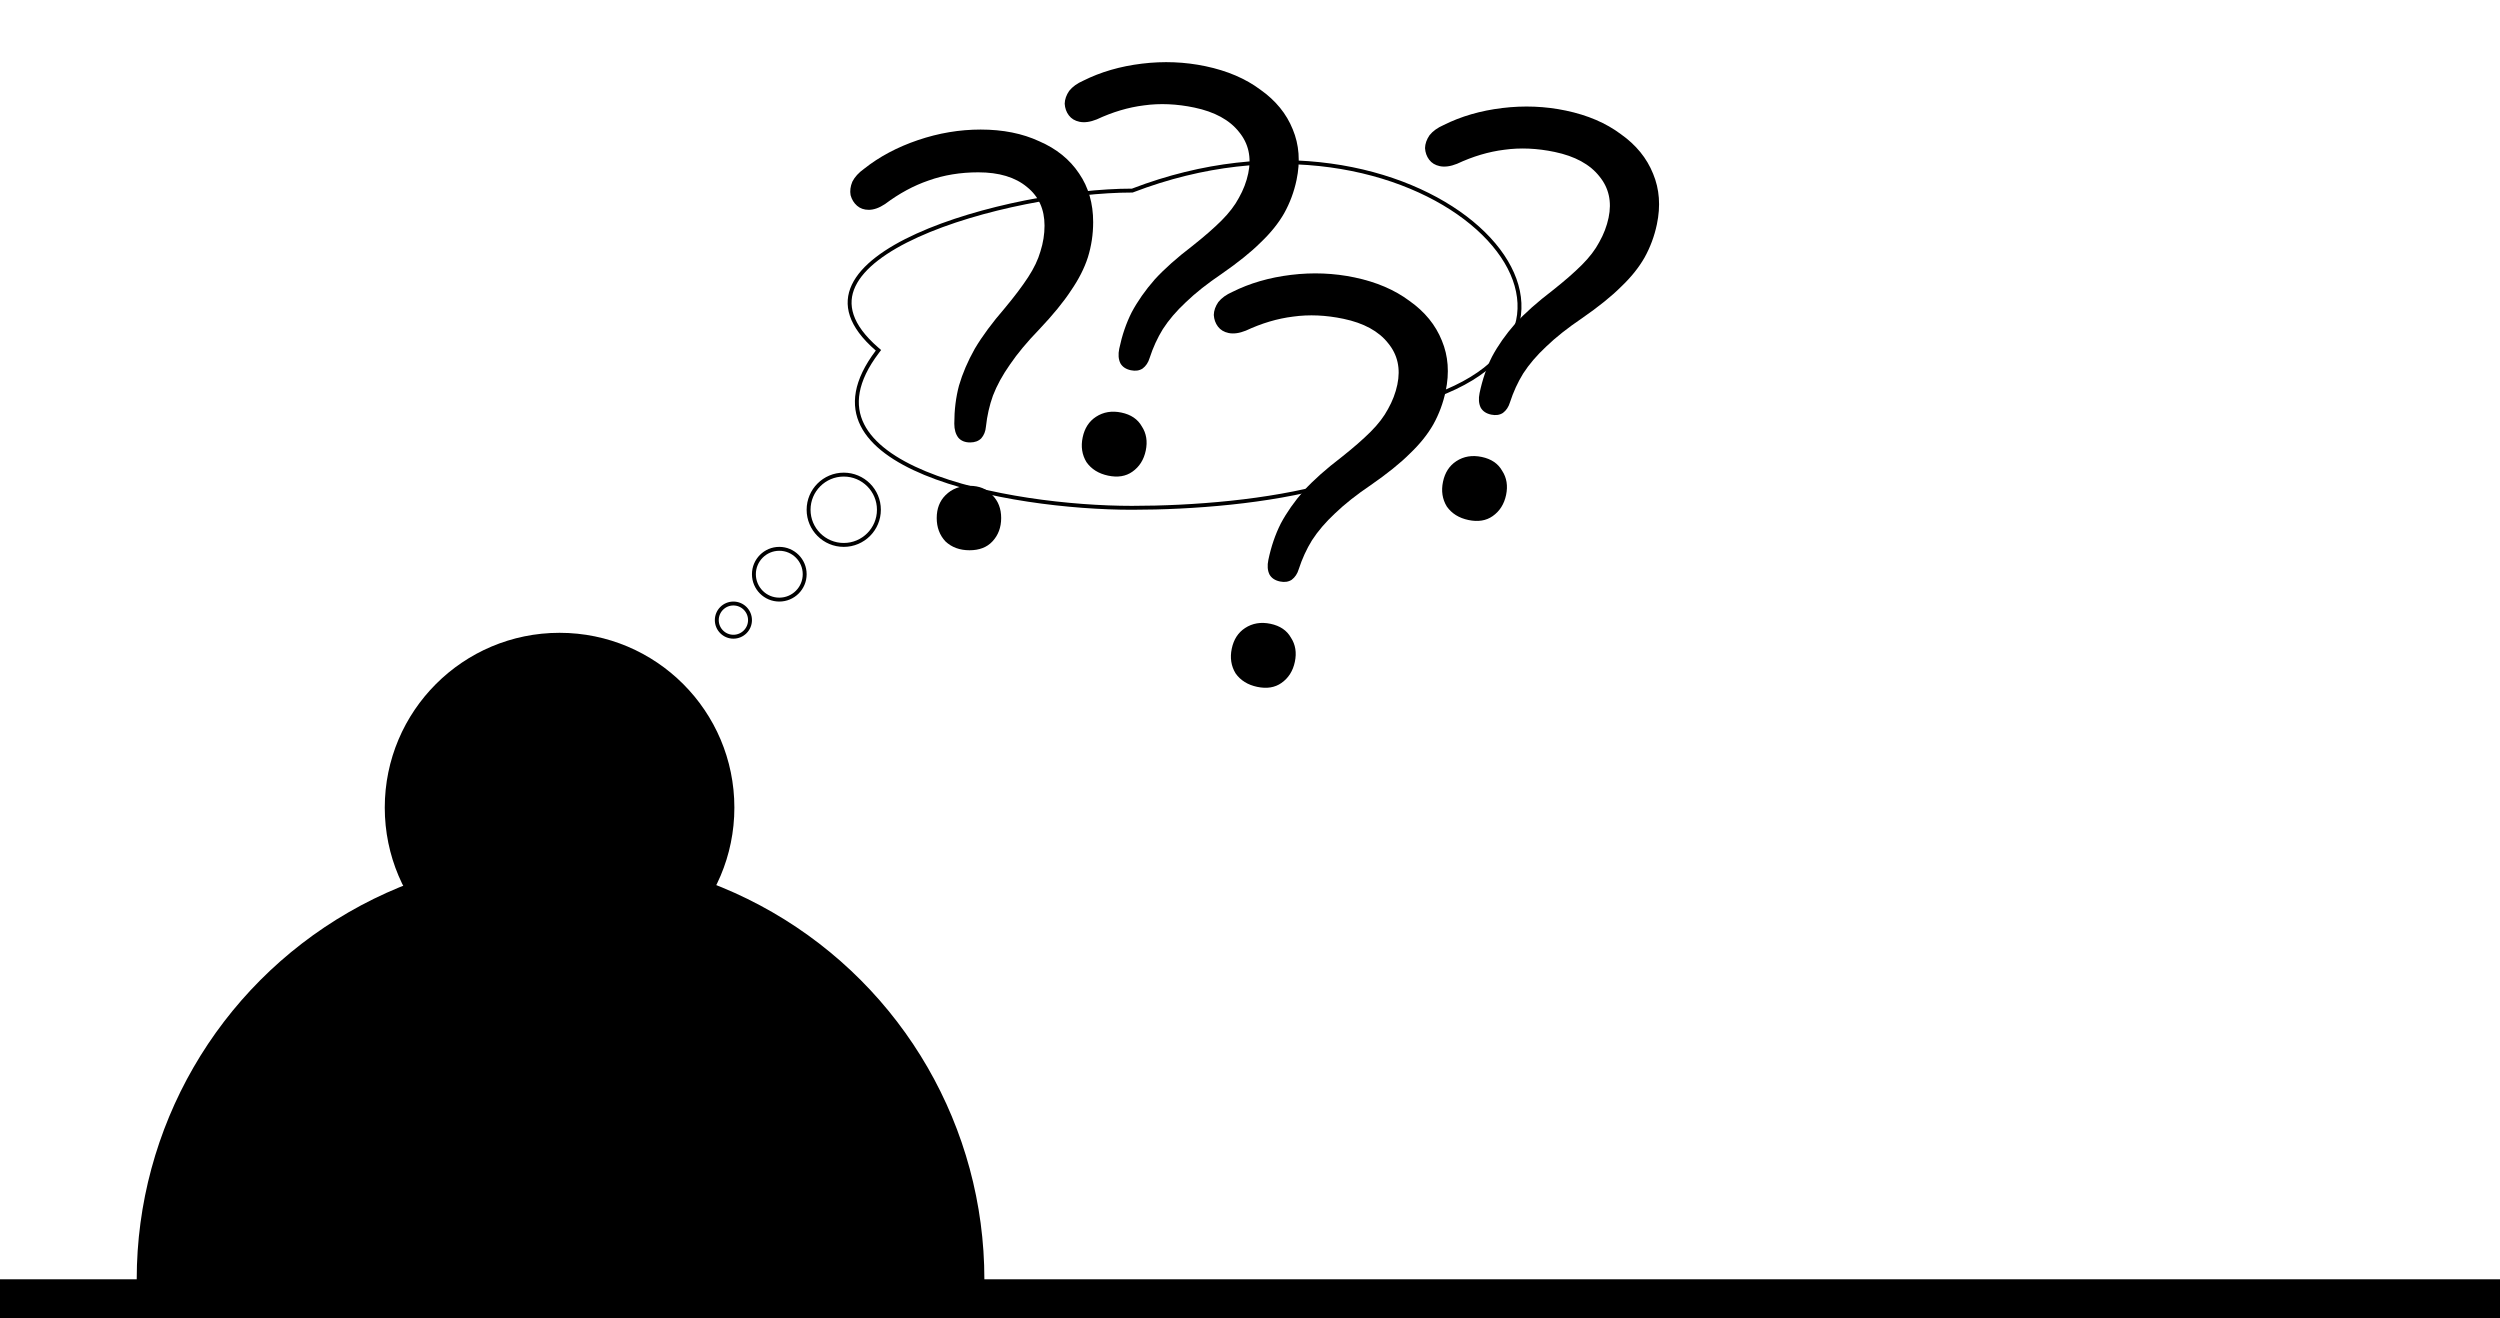 <svg width="1280" height="675" viewBox="0 0 1280 675" fill="none" xmlns="http://www.w3.org/2000/svg">
<rect x="0" y="0" width="1280" height="675" fill="#808080" stroke="none"/>
<g clip-path="url(#clip0_115_21)">
<rect width="1280" height="675" fill="white"/>
<rect y="655" width="1280" height="20" fill="black"/>
<circle cx="287" cy="655" r="217" fill="black"/>
<circle cx="286.5" cy="413.5" r="89.5" fill="black"/>
<circle cx="375.5" cy="317.5" r="8.5" fill="white" stroke="black" stroke-width="2"/>
<circle cx="399" cy="294" r="13" fill="white" stroke="black" stroke-width="2"/>
<circle cx="432" cy="261" r="18" fill="white" stroke="black" stroke-width="2"/>
<path d="M735.397 202.446L734.747 202.689V203.383C734.747 214.334 729.103 223.345 719.492 230.748C709.861 238.166 696.316 243.906 680.741 248.255C649.601 256.949 610.652 260 579.543 260C548.454 260 504.248 254.911 473.638 242.246C458.31 235.904 446.597 227.746 441.506 217.57C436.477 207.517 437.778 195.192 449.207 180.097L449.773 179.35L449.064 178.737C442.034 172.658 437.913 166.893 436.104 161.491C434.305 156.119 434.766 151.034 437.042 146.215C441.639 136.481 453.672 127.778 469.692 120.503C501.65 105.991 548.511 97.581 579.543 97.581H579.729L579.902 97.515C652.883 69.523 719.268 85.837 753.551 114.128C770.709 128.286 779.683 145.306 777.738 161.179C775.798 177.006 762.939 192.149 735.397 202.446Z" fill="white" stroke="black" stroke-width="2"/>
<path d="M496.7 226.532C494.1 226.532 492.1 225.732 490.7 224.132C489.3 222.332 488.6 219.932 488.6 216.932C488.6 209.932 489.4 203.432 491 197.432C492.8 191.232 495.5 184.932 499.1 178.532C502.9 172.132 508 165.232 514.4 157.832C519.4 151.832 523.4 146.532 526.4 141.932C529.4 137.332 531.5 132.932 532.7 128.732C534.1 124.332 534.8 119.932 534.8 115.532C534.8 107.132 531.8 100.532 525.8 95.732C519.8 90.732 511.5 88.232 500.9 88.232C491.7 88.232 483.2 89.632 475.4 92.432C467.8 95.032 460.4 99.032 453.2 104.432C450.2 106.432 447.4 107.432 444.8 107.432C442.4 107.432 440.4 106.732 438.8 105.332C437.2 103.932 436.1 102.132 435.5 99.932C435.1 97.732 435.4 95.432 436.4 93.032C437.6 90.632 439.6 88.432 442.4 86.432C450.2 80.232 459.4 75.332 470 71.732C480.6 68.132 491.3 66.332 502.1 66.332C513.5 66.332 523.5 68.332 532.1 72.332C540.9 76.132 547.7 81.632 552.5 88.832C557.3 95.832 559.7 104.132 559.7 113.732C559.7 119.932 558.8 125.932 557 131.732C555.2 137.332 552.3 143.032 548.3 148.832C544.5 154.632 539.1 161.232 532.1 168.632C525.9 175.032 520.9 181.032 517.1 186.632C513.3 192.032 510.4 197.332 508.4 202.532C506.6 207.532 505.4 212.832 504.8 218.432C504.6 220.832 503.8 222.832 502.4 224.432C501 225.832 499.1 226.532 496.7 226.532ZM496.4 281.732C491.4 281.732 487.3 280.232 484.1 277.232C481.1 274.032 479.6 270.032 479.6 265.232C479.6 260.432 481.1 256.532 484.1 253.532C487.3 250.332 491.4 248.732 496.4 248.732C501.4 248.732 505.3 250.332 508.1 253.532C511.1 256.532 512.6 260.432 512.6 265.232C512.6 270.032 511.1 274.032 508.1 277.232C505.3 280.232 501.4 281.732 496.4 281.732Z" fill="black"/>
<path d="M579.012 189.57C576.468 189.036 574.675 187.842 573.633 185.988C572.633 183.939 572.441 181.446 573.057 178.51C574.495 171.66 576.613 165.463 579.411 159.919C582.447 154.221 586.383 148.61 591.221 143.086C596.255 137.603 602.663 131.898 610.447 125.97C616.573 121.126 621.576 116.76 625.457 112.875C629.338 108.989 632.297 105.114 634.334 101.25C636.608 97.232 638.197 93.069 639.101 88.763C640.826 80.542 639.246 73.467 634.36 67.537C629.515 61.411 621.906 57.259 611.532 55.082C602.528 53.192 593.922 52.816 585.713 53.954C577.741 54.937 569.677 57.332 561.521 61.138C558.174 62.479 555.229 62.882 552.684 62.348C550.335 61.855 548.522 60.759 547.243 59.061C545.965 57.362 545.258 55.374 545.123 53.098C545.183 50.863 545.949 48.673 547.421 46.53C549.089 44.428 551.498 42.685 554.649 41.303C563.556 36.838 573.567 33.932 584.68 32.586C595.793 31.24 606.635 31.677 617.205 33.895C628.362 36.237 637.737 40.248 645.332 45.93C653.164 51.456 658.689 58.236 661.908 66.268C665.168 74.105 665.812 82.721 663.84 92.116C662.566 98.184 660.453 103.871 657.5 109.178C654.588 114.289 650.579 119.271 645.473 124.126C640.562 129.022 633.922 134.372 625.551 140.176C618.168 145.166 612.043 150.011 607.173 154.711C602.345 159.215 598.418 163.806 595.393 168.485C592.604 173.008 590.341 177.949 588.603 183.306C587.915 185.614 586.721 187.407 585.022 188.685C583.364 189.768 581.361 190.063 579.012 189.57ZM567.38 243.531C562.486 242.504 558.782 240.194 556.266 236.6C553.988 232.852 553.341 228.629 554.327 223.932C555.313 219.234 557.582 215.725 561.135 213.406C564.924 210.931 569.265 210.207 574.158 211.235C579.052 212.262 582.54 214.629 584.623 218.336C586.943 221.888 587.61 226.013 586.624 230.71C585.638 235.408 583.348 239.015 579.755 241.53C576.398 243.891 572.273 244.558 567.38 243.531Z" fill="black"/>
<path d="M655.353 297.719C652.809 297.185 651.016 295.991 649.974 294.138C648.974 292.088 648.782 289.596 649.398 286.66C650.836 279.809 652.954 273.612 655.752 268.069C658.788 262.371 662.724 256.76 667.562 251.236C672.596 245.753 679.004 240.047 686.788 234.12C692.914 229.275 697.917 224.91 701.798 221.024C705.679 217.138 708.638 213.264 710.675 209.4C712.949 205.381 714.538 201.219 715.442 196.912C717.167 188.692 715.587 181.616 710.701 175.686C705.856 169.56 698.247 165.408 687.873 163.231C678.869 161.341 670.263 160.965 662.054 162.103C654.082 163.087 646.018 165.481 637.862 169.287C634.515 170.628 631.57 171.032 629.025 170.498C626.676 170.005 624.863 168.909 623.584 167.21C622.306 165.511 621.599 163.524 621.464 161.247C621.524 159.012 622.291 156.823 623.762 154.679C625.43 152.577 627.839 150.835 630.99 149.453C639.897 144.987 649.908 142.081 661.021 140.736C672.134 139.39 682.976 139.826 693.546 142.045C704.703 144.386 714.079 148.398 721.673 154.079C729.505 159.606 735.03 166.385 738.249 174.418C741.509 182.254 742.153 190.87 740.181 200.266C738.907 206.333 736.794 212.021 733.841 217.327C730.929 222.438 726.92 227.421 721.814 232.275C716.903 237.171 710.263 242.521 701.892 248.325C694.51 253.315 688.384 258.16 683.514 262.86C678.686 267.365 674.759 271.956 671.734 276.634C668.945 281.158 666.682 286.098 664.944 291.456C664.256 293.763 663.062 295.556 661.363 296.835C659.705 297.917 657.702 298.212 655.353 297.719ZM643.721 351.68C638.827 350.653 635.123 348.343 632.607 344.75C630.329 341.002 629.682 336.779 630.668 332.081C631.654 327.383 633.923 323.875 637.476 321.555C641.265 319.081 645.606 318.357 650.499 319.384C655.393 320.411 658.881 322.778 660.964 326.485C663.284 330.037 663.951 334.162 662.965 338.86C661.979 343.557 659.689 347.164 656.096 349.68C652.739 352.04 648.614 352.707 643.721 351.68Z" fill="black"/>
<path d="M763.503 212.29C760.958 211.756 759.165 210.562 758.124 208.709C757.123 206.66 756.931 204.167 757.547 201.231C758.985 194.38 761.103 188.183 763.902 182.64C766.937 176.942 770.874 171.331 775.711 165.807C780.745 160.324 787.154 154.618 794.937 148.691C801.063 143.846 806.067 139.481 809.948 135.595C813.828 131.709 816.788 127.835 818.825 123.971C821.099 119.952 822.688 115.79 823.591 111.483C825.317 103.263 823.737 96.187 818.851 90.257C814.006 84.131 806.396 79.98 796.022 77.802C787.018 75.912 778.412 75.536 770.203 76.674C762.231 77.658 754.167 80.052 746.012 83.858C742.665 85.199 739.719 85.603 737.175 85.069C734.826 84.576 733.012 83.48 731.734 81.781C730.456 80.082 729.749 78.095 729.613 75.818C729.674 73.583 730.44 71.394 731.912 69.25C733.579 67.148 735.988 65.406 739.139 64.024C748.047 59.558 758.057 56.652 769.17 55.307C780.284 53.961 791.125 54.397 801.695 56.616C812.852 58.957 822.228 62.969 829.823 68.65C837.655 74.177 843.18 80.956 846.399 88.989C849.658 96.825 850.302 105.441 848.33 114.837C847.057 120.905 844.943 126.592 841.99 131.898C839.078 137.009 835.069 141.992 829.963 146.846C825.053 151.742 818.412 157.092 810.041 162.896C802.659 167.886 796.533 172.731 791.664 177.431C786.836 181.936 782.909 186.527 779.883 191.205C777.094 195.729 774.831 200.669 773.094 206.027C772.405 208.334 771.211 210.127 769.513 211.406C767.855 212.488 765.852 212.783 763.503 212.29ZM751.87 266.251C746.977 265.224 743.272 262.914 740.757 259.321C738.478 255.573 737.832 251.35 738.818 246.652C739.804 241.955 742.073 238.446 745.625 236.126C749.414 233.652 753.755 232.928 758.649 233.955C763.542 234.982 767.03 237.349 769.113 241.056C771.433 244.608 772.1 248.733 771.114 253.431C770.128 258.129 767.838 261.735 764.245 264.251C760.888 266.611 756.764 267.278 751.87 266.251Z" fill="black"/>
</g>
<defs>
<clipPath id="clip0_115_21">
<rect width="1280" height="675" fill="white"/>
</clipPath>
</defs>
</svg>
